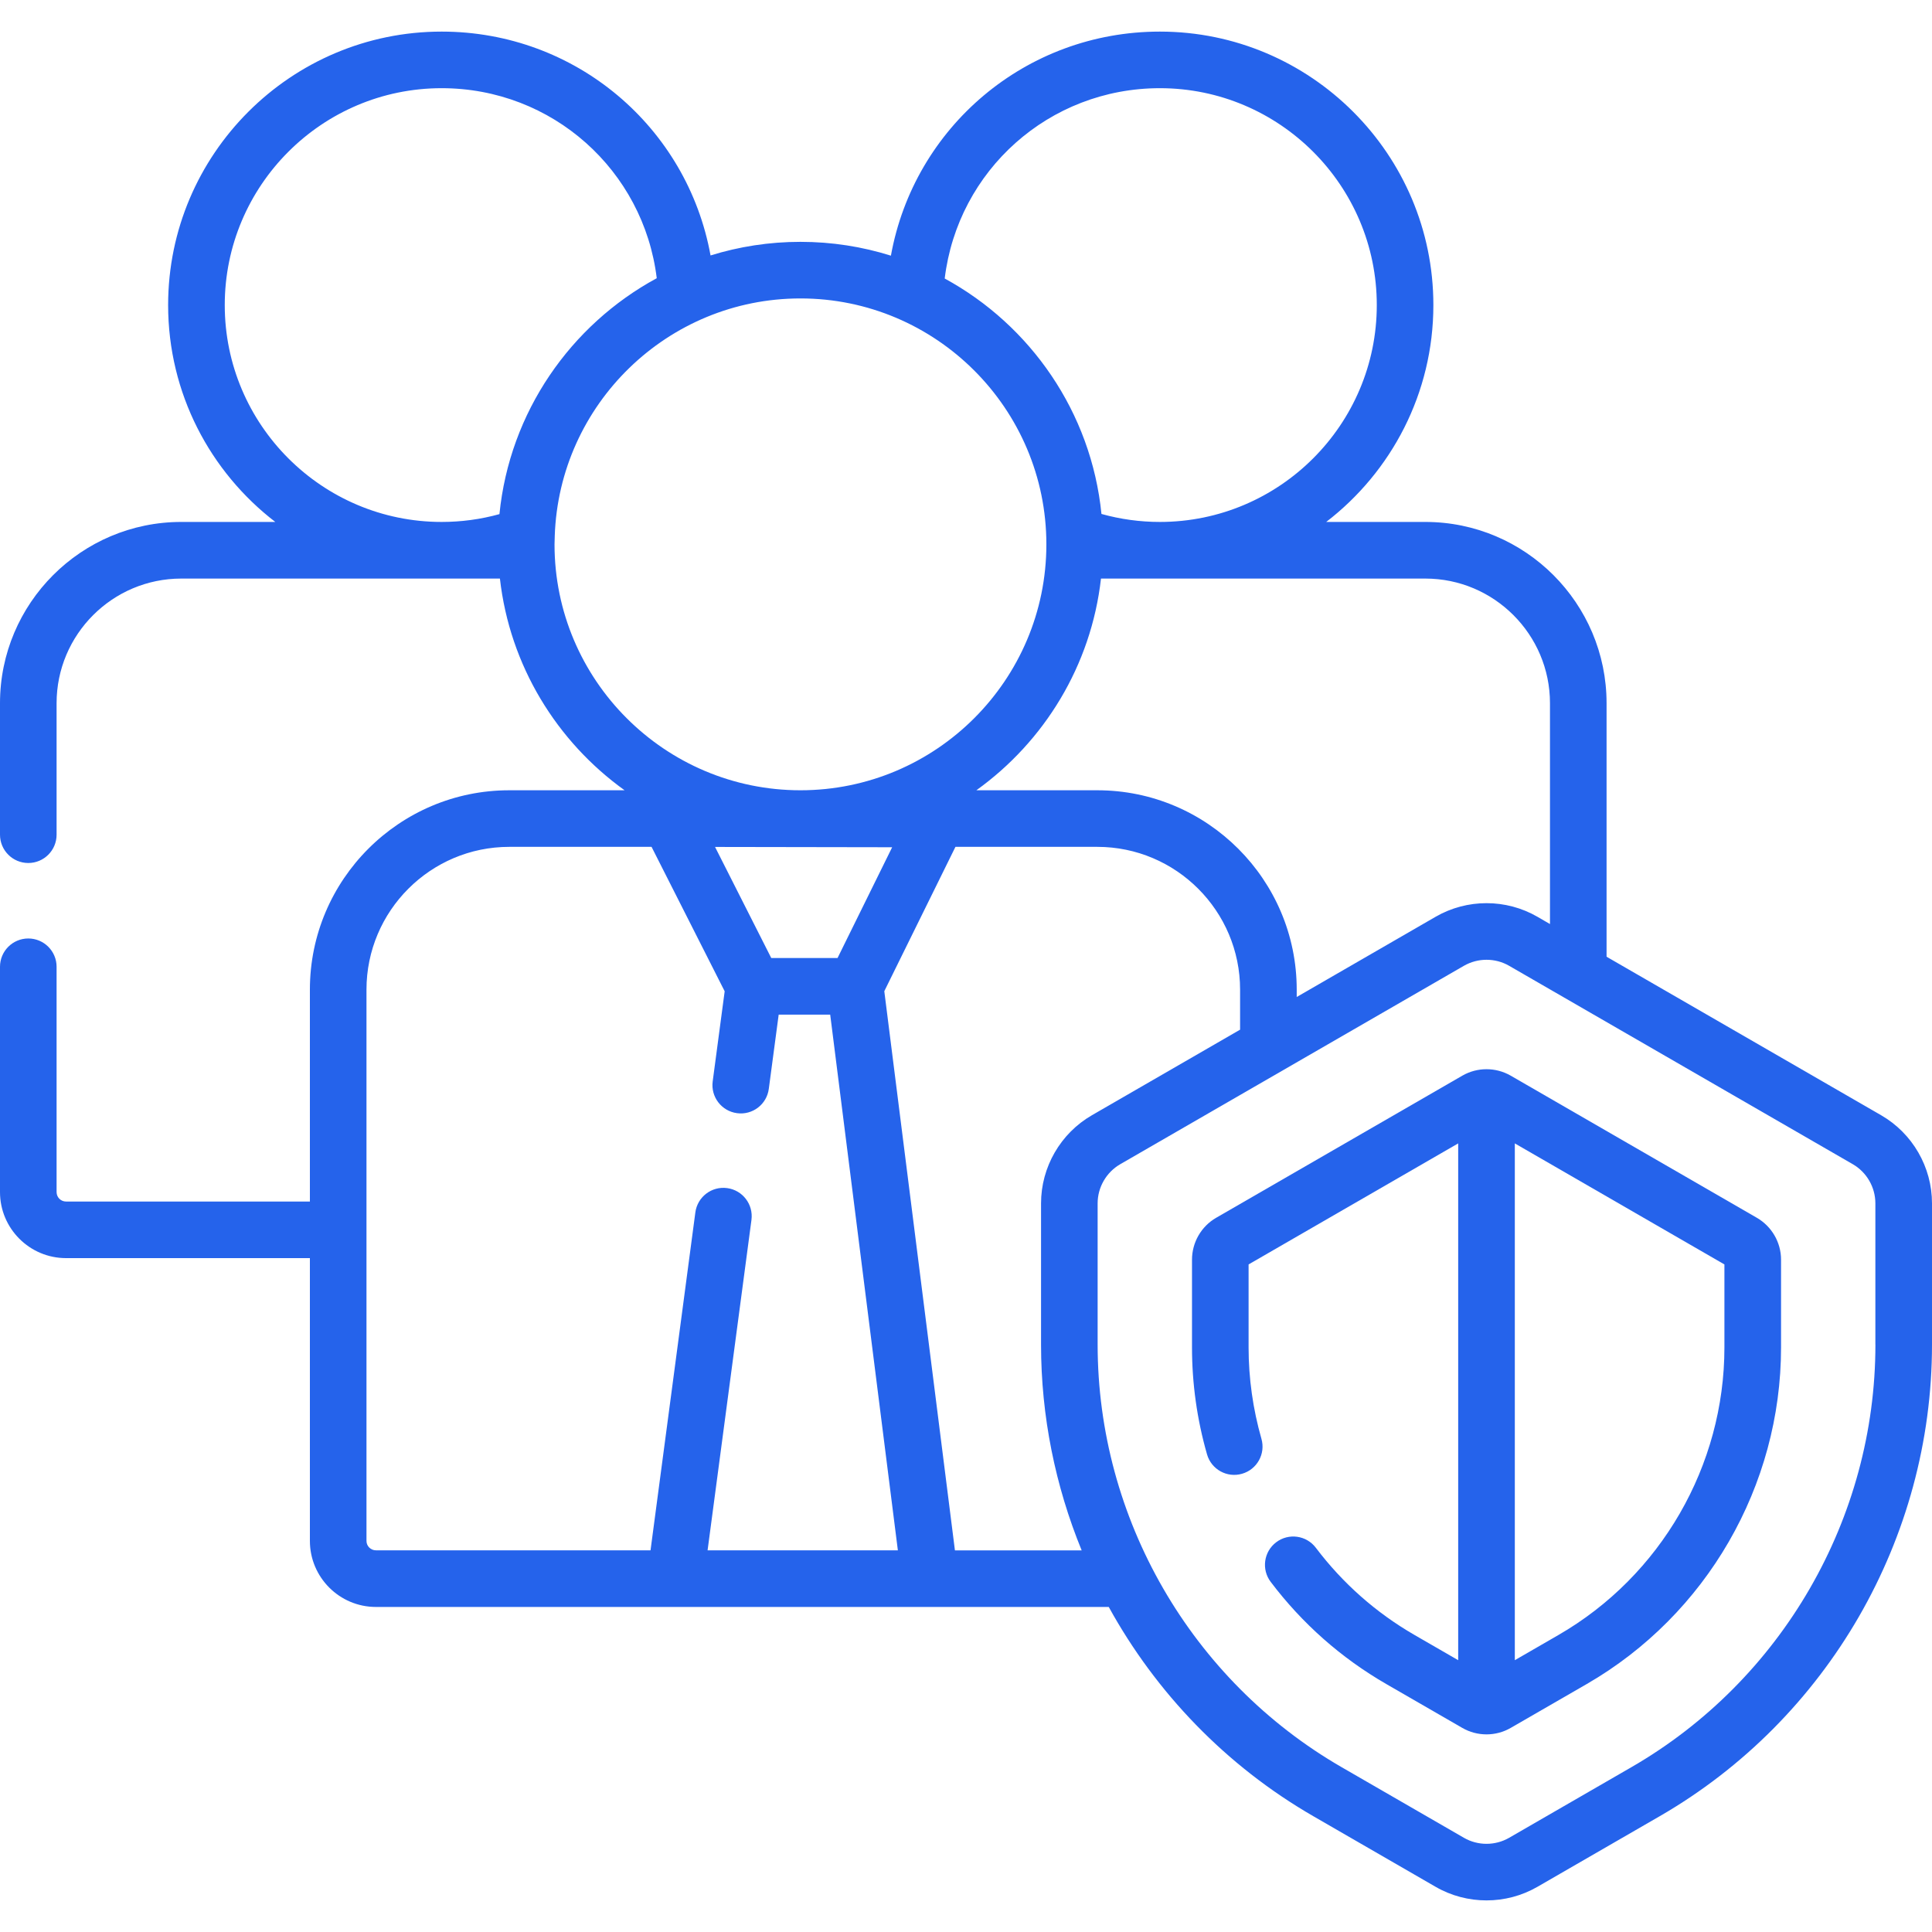 <svg width="45" height="45" viewBox="0 0 45 45" fill="none" xmlns="http://www.w3.org/2000/svg">
<path d="M43.815 25.976L37.42 22.284V16.379C37.42 14.051 35.526 12.157 33.199 12.157H30.89C32.406 10.992 33.386 9.161 33.386 7.106C33.386 3.593 30.528 0.736 27.016 0.736C23.889 0.736 21.291 2.965 20.751 5.955C20.086 5.746 19.378 5.633 18.644 5.633C17.916 5.633 17.212 5.744 16.55 5.95C16.008 2.964 13.411 0.736 10.287 0.736C6.774 0.736 3.916 3.593 3.916 7.106C3.916 9.161 4.896 10.992 6.412 12.157H4.222C1.894 12.157 0 14.051 0 16.379V19.442C0 19.806 0.295 20.101 0.659 20.101C1.023 20.101 1.318 19.806 1.318 19.442V16.379C1.318 14.778 2.621 13.476 4.222 13.476H11.644C11.874 15.504 12.968 17.273 14.548 18.407H11.861C9.301 18.407 7.218 20.49 7.218 23.05V27.986H1.538C1.417 27.986 1.318 27.888 1.318 27.766V22.518C1.318 22.154 1.023 21.859 0.659 21.859C0.295 21.859 0 22.154 0 22.518V27.766C0 28.614 0.69 29.304 1.538 29.304H7.218V35.891C7.218 36.739 7.908 37.429 8.756 37.429H25.825C26.924 39.426 28.556 41.129 30.59 42.303L33.439 43.948C33.804 44.159 34.214 44.264 34.624 44.264C35.034 44.264 35.443 44.159 35.809 43.948L38.658 42.303C42.57 40.044 45 35.835 45 31.318V28.028C45 27.184 44.546 26.398 43.815 25.976ZM33.199 13.476C34.799 13.476 36.102 14.778 36.102 16.379V21.523L35.809 21.353C35.078 20.931 34.17 20.931 33.439 21.353L30.203 23.222V23.05C30.203 20.49 28.119 18.407 25.559 18.407H22.741C24.321 17.273 25.415 15.504 25.644 13.476H33.199ZM19.508 22.314H17.964L16.655 19.727L20.78 19.734L19.508 22.314ZM27.016 2.054C29.801 2.054 32.068 4.32 32.068 7.106C32.068 9.891 29.801 12.157 27.016 12.157C26.552 12.157 26.096 12.094 25.655 11.971C25.418 9.602 24.002 7.575 22.004 6.487C22.309 3.97 24.434 2.054 27.016 2.054ZM5.235 7.106C5.235 4.32 7.501 2.054 10.287 2.054C12.865 2.054 14.99 3.967 15.297 6.48C13.292 7.567 11.87 9.599 11.633 11.975C11.197 12.096 10.745 12.157 10.287 12.157C7.501 12.157 5.235 9.891 5.235 7.106ZM12.916 12.679C12.916 12.618 12.919 12.559 12.921 12.498C12.921 12.495 12.921 12.492 12.921 12.488C13.022 9.418 15.55 6.951 18.644 6.951C21.803 6.951 24.372 9.521 24.372 12.679C24.372 15.837 21.803 18.407 18.644 18.407C15.486 18.407 12.916 15.837 12.916 12.679ZM16.481 36.11L17.503 28.413C17.55 28.052 17.297 27.721 16.936 27.673C16.574 27.625 16.244 27.879 16.196 28.24L15.152 36.11H8.756C8.635 36.11 8.536 36.012 8.536 35.891V23.051C8.536 21.217 10.028 19.725 11.861 19.725H15.176L16.879 23.089L16.6 25.188C16.552 25.549 16.806 25.88 17.167 25.928C17.529 25.977 17.86 25.722 17.907 25.361L18.137 23.633H19.337L20.913 36.11H16.481V36.11ZM22.242 36.11L20.597 23.087L22.254 19.725H25.559C27.392 19.725 28.884 21.217 28.884 23.051V23.983L25.433 25.976C24.702 26.398 24.248 27.184 24.248 28.028V31.319C24.248 32.986 24.58 34.61 25.194 36.111H22.242V36.11ZM43.682 31.318C43.682 35.366 41.504 39.137 37.999 41.161L35.15 42.806C34.825 42.993 34.422 42.993 34.098 42.806L31.249 41.161C27.744 39.137 25.566 35.366 25.566 31.318V28.028C25.566 27.654 25.768 27.305 26.092 27.117L34.098 22.495C34.26 22.402 34.442 22.355 34.624 22.355C34.806 22.355 34.987 22.401 35.15 22.495L43.156 27.117C43.48 27.305 43.681 27.654 43.681 28.028V31.318H43.682Z" fill="#2563EB"/>
<path d="M40.921 28.365L35.187 25.054C34.839 24.854 34.408 24.854 34.061 25.054L28.326 28.365C27.979 28.565 27.764 28.939 27.764 29.34V31.384C27.764 32.225 27.881 33.063 28.114 33.875C28.214 34.225 28.579 34.428 28.929 34.327C29.279 34.227 29.482 33.862 29.381 33.512C29.183 32.818 29.082 32.102 29.082 31.384V29.451L33.964 26.632V38.669L32.949 38.083C32.05 37.564 31.276 36.88 30.648 36.05C30.429 35.76 30.015 35.702 29.725 35.922C29.435 36.141 29.377 36.555 29.597 36.845C30.331 37.816 31.237 38.617 32.29 39.225L34.061 40.247C34.234 40.347 34.429 40.397 34.624 40.397C34.818 40.397 35.013 40.347 35.186 40.247L36.957 39.225C39.749 37.613 41.484 34.608 41.484 31.384V29.34C41.484 28.939 41.268 28.566 40.921 28.365ZM40.165 31.384C40.165 34.139 38.684 36.706 36.298 38.083L35.283 38.669V26.632L40.165 29.451V31.384Z" fill="#2563EB"/>
</svg>
